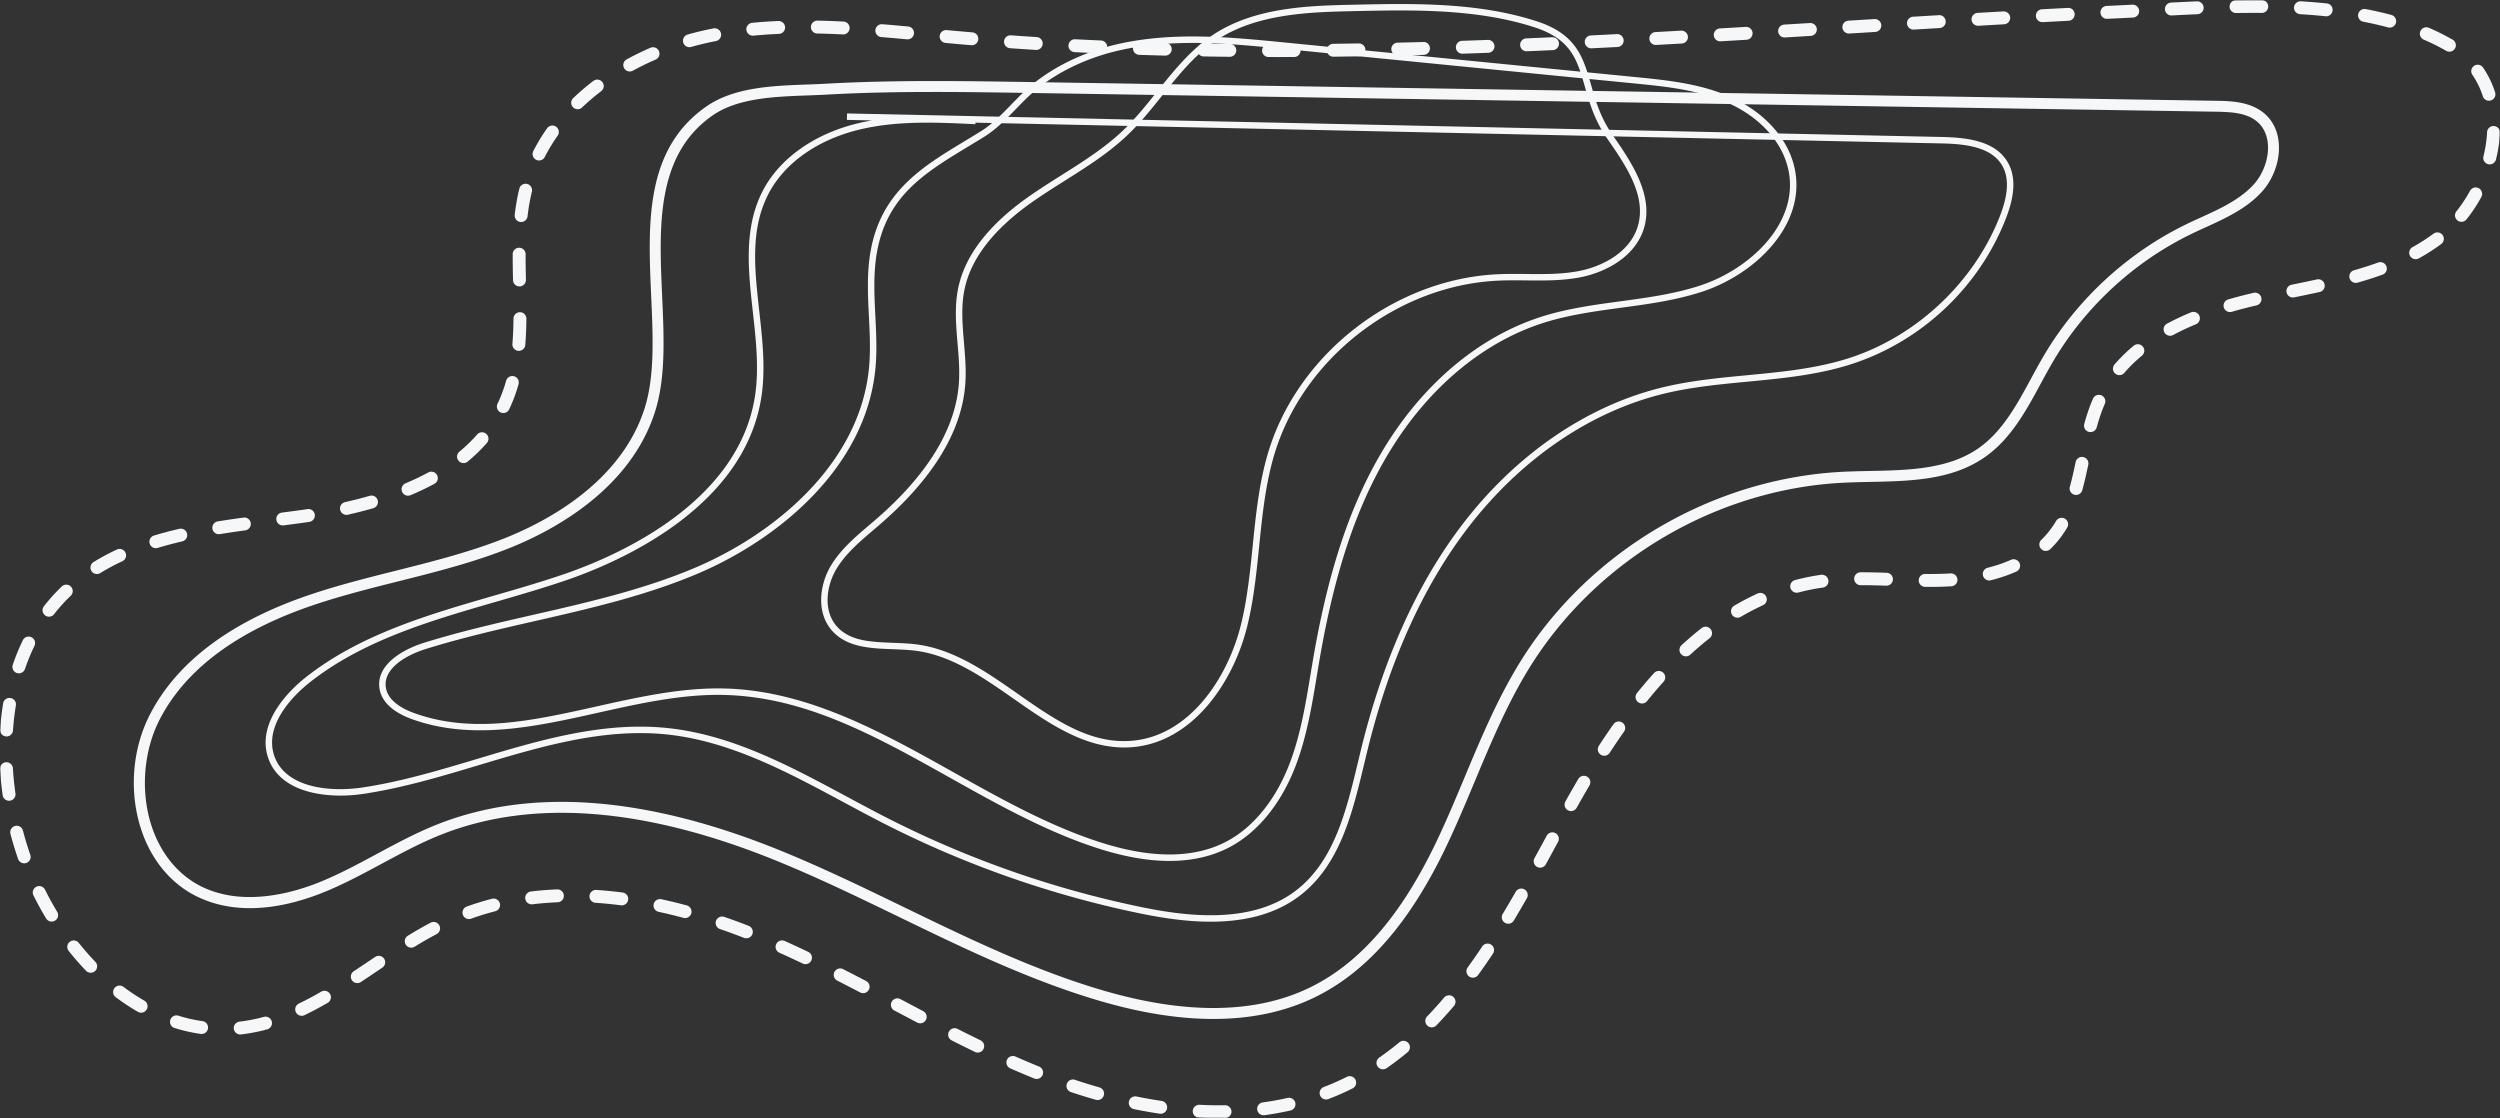 <svg xmlns="http://www.w3.org/2000/svg" viewBox="0 0 863 386"><rect x="0" y="0" width="863" height="386" fill="#333333" stroke="none"/><mask id="a" fill="#fff"><path fill-rule="evenodd" d="M0 0h863v386H0z"/></mask><g fill="#f6f7f8" fill-rule="evenodd"><path d="M91.164 4.5h-.038c-2.94-.047-5.896-.063-8.862-.04-1.253.044-2.236-.98-2.247-2.208A2.23 2.23 0 0 1 82.23.009a388.21 388.21 0 0 1 8.97.04 2.226 2.226 0 0 1-.036 4.45zm22.273.836c-.038 0-.078 0-.119-.002a924.792 924.792 0 0 0-8.882-.425 2.23 2.23 0 0 1-2.133-2.319c.052-1.226 1.095-2.17 2.323-2.127 3.016.127 5.996.274 8.924.427a2.227 2.227 0 0 1 2.111 2.339 2.228 2.228 0 0 1-2.224 2.107zm-53.446.285a2.225 2.225 0 0 1-.23-4.437c2.873-.298 5.895-.545 8.987-.73 1.201-.091 2.282.861 2.358 2.09a2.226 2.226 0 0 1-2.093 2.352 205.02 205.02 0 0 0-8.788.714c-.08.009-.156.011-.234.011zm75.705.88c-.035 0-.071 0-.109-.003l-3.85-.185c-1.658-.078-3.347-.164-5.065-.253a2.227 2.227 0 0 1-2.109-2.341c.065-1.227 1.103-2.184 2.343-2.103 1.71.089 3.392.173 5.041.251l3.856.185a2.23 2.23 0 0 1 2.12 2.332 2.229 2.229 0 0 1-2.227 2.116zm22.262 1.143c-.042 0-.082 0-.123-.002l-8.9-.472a2.227 2.227 0 0 1-2.11-2.339c.065-1.226 1.103-2.2 2.34-2.105l8.911.472a2.224 2.224 0 0 1-.118 4.446zm22.255 1.253a2.51 2.51 0 0 1-.131-.005l-8.9-.511a2.227 2.227 0 0 1-2.1-2.348c.072-1.226 1.148-2.145 2.352-2.096l8.906.511a2.227 2.227 0 0 1-.127 4.449zm-142.139.639a2.229 2.229 0 0 1-2.15-1.65 2.222 2.222 0 0 1 1.57-2.725c2.81-.76 5.787-1.44 8.85-2.026a2.225 2.225 0 1 1 .84 4.37 119.262 119.262 0 0 0-8.53 1.95c-.192.054-.388.08-.58.08zm164.388.68c-.045 0-.092 0-.136-.004l-8.9-.534a2.225 2.225 0 1 1 .267-4.442l8.902.534a2.225 2.225 0 0 1-.133 4.447zm22.248 1.36c-.047 0-.091-.002-.138-.004l-8.9-.545a2.229 2.229 0 0 1-2.088-2.36c.078-1.225 1.165-2.151 2.362-2.084l8.898.547a2.224 2.224 0 0 1-.134 4.446zm347.219.316a2.229 2.229 0 0 1-2.224-2.112 2.23 2.23 0 0 1 2.112-2.336 288.66 288.66 0 0 1 8.978-.327c1.24-.007 2.25.952 2.274 2.18a2.226 2.226 0 0 1-2.182 2.27 279.63 279.63 0 0 0-8.958.325zm31.175.425c-.071 0-.143-.004-.216-.01a167.297 167.297 0 0 0-8.777-.61 2.229 2.229 0 0 1-2.129-2.322c.056-1.226 1.117-2.145 2.325-2.125 3.093.136 6.125.347 9.011.628a2.224 2.224 0 0 1-.214 4.44zm-356.148.617c-.044 0-.09 0-.138-.005l-8.897-.54a2.225 2.225 0 0 1-2.089-2.357c.074-1.229 1.164-2.152 2.36-2.085l8.898.54a2.23 2.23 0 0 1 2.09 2.357 2.228 2.228 0 0 1-2.224 2.09zm302.751.652a2.23 2.23 0 0 1-2.218-2.019 2.229 2.229 0 0 1 2.015-2.42 847.54 847.54 0 0 1 8.905-.786 2.206 2.206 0 0 1 2.405 2.036 2.229 2.229 0 0 1-2.04 2.4c-2.955.243-5.909.506-8.857.78a2.23 2.23 0 0 1-.21.009zm-280.502.676c-.042 0-.087-.002-.132-.004l-8.902-.525a2.226 2.226 0 1 1 .266-4.442l8.897.523a2.227 2.227 0 0 1-.129 4.448zm22.253 1.257c-.04 0-.083 0-.123-.002l-8.906-.494a2.229 2.229 0 0 1-2.1-2.35c.072-1.226 1.148-2.158 2.352-2.096l8.897.496a2.226 2.226 0 0 1-.12 4.446zm236.052.096a2.225 2.225 0 0 1-.183-4.442c2.392-.2 4.781-.41 7.168-.625l1.694-.156a2.218 2.218 0 0 1 2.425 2.012 2.229 2.229 0 0 1-2.015 2.421l-1.698.156c-2.4.218-4.799.425-7.204.628a2.631 2.631 0 0 1-.187.006zm97.5.67c-.204 0-.409-.027-.614-.085a97.46 97.46 0 0 0-5.944-1.488c-.85-.185-1.698-.36-2.545-.528a2.225 2.225 0 1 1 .855-4.366c.88.172 1.76.354 2.64.545 2.079.452 4.167.975 6.214 1.556a2.225 2.225 0 0 1-.607 4.366zm-311.295.392c-.038 0-.073 0-.111-.003-2.969-.146-5.94-.296-8.909-.447a2.227 2.227 0 1 1 .23-4.446c2.966.153 5.93.303 8.897.447a2.23 2.23 0 0 1 2.118 2.332 2.227 2.227 0 0 1-2.225 2.117zm191.569.563a2.227 2.227 0 0 1-2.222-2.088 2.224 2.224 0 0 1 2.084-2.359c2.957-.186 5.917-.382 8.875-.594 1.264-.075 2.293.837 2.38 2.063a2.226 2.226 0 0 1-2.064 2.377c-2.97.211-5.942.41-8.913.596a2.958 2.958 0 0 1-.14.005zm-169.305.454c-.03 0-.062 0-.095-.003-2.971-.124-5.943-.253-8.914-.389a2.226 2.226 0 0 1-2.124-2.323c.056-1.226 1.1-2.154 2.327-2.123 2.967.136 5.933.265 8.898.39a2.224 2.224 0 0 1-.092 4.448zm-318.51.153a2.23 2.23 0 0 1-1.926-1.101 2.223 2.223 0 0 1 .798-3.045l.25-.144A76.907 76.907 0 0 1 24.555 9.6a2.228 2.228 0 0 1 2.927 1.166 2.224 2.224 0 0 1-1.168 2.922 73.001 73.001 0 0 0-7.51 3.732l-.213.122a2.21 2.21 0 0 1-1.124.305zm465.555.574a2.225 2.225 0 0 1-.093-4.448c2.962-.13 5.924-.27 8.886-.42a2.225 2.225 0 1 1 .23 4.444c-2.974.153-5.95.293-8.925.422-.031.002-.064.002-.098.002zm-124.774.118h-.076c-2.973-.1-5.946-.207-8.917-.316a2.229 2.229 0 0 1-2.144-2.307 2.21 2.21 0 0 1 2.31-2.141c2.965.109 5.934.216 8.9.314a2.227 2.227 0 0 1-.074 4.45zm22.278.639c-.018 0-.036 0-.054-.002-2.973-.07-5.946-.145-8.92-.227a2.229 2.229 0 0 1-2.166-2.288c.036-1.228 1.063-2.279 2.289-2.16 2.969.082 5.935.157 8.902.226a2.226 2.226 0 0 1-.051 4.45zm80.223.02a2.227 2.227 0 0 1-2.227-2.165 2.227 2.227 0 0 1 2.171-2.283c2.967-.078 5.931-.167 8.898-.265 1.184-.058 2.26.923 2.3 2.152a2.227 2.227 0 0 1-2.155 2.296c-2.973.098-5.949.187-8.927.265h-.06zm-57.941.374h-.027c-2.976-.036-5.949-.078-8.924-.127a2.23 2.23 0 0 1-2.194-2.263 2.227 2.227 0 0 1 2.23-2.188h.037c2.969.05 5.936.092 8.904.127a2.227 2.227 0 0 1-.026 4.45zm35.657.033a2.228 2.228 0 0 1-2.229-2.203 2.228 2.228 0 0 1 2.207-2.247c2.969-.032 5.935-.072 8.9-.12a2.227 2.227 0 1 1 .074 4.45c-2.976.049-5.952.09-8.93.12zm-15.997.083c-2.1 0-4.199-.005-6.296-.012a2.227 2.227 0 0 1 .009-4.45h.006c2.093.006 4.186.01 6.281.01l2.622-.001h.004a2.225 2.225 0 1 1 .002 4.45zm223.134 4.989c-.361 0-.729-.087-1.07-.274a95.57 95.57 0 0 0-7.821-3.816 2.227 2.227 0 1 1 1.772-4.086 99.95 99.95 0 0 1 8.191 3.999 2.224 2.224 0 0 1-1.072 4.177zM3.814 34.773a2.225 2.225 0 0 1-2.124-2.902 32.464 32.464 0 0 1 4.168-8.558 2.235 2.235 0 0 1 3.1-.575 2.224 2.224 0 0 1 .576 3.094 28.016 28.016 0 0 0-3.595 7.39 2.235 2.235 0 0 1-2.125 1.551zm659.777 2.933c-.555 0-1.11-.205-1.543-.62a77.507 77.507 0 0 0-6.581-5.613 2.224 2.224 0 0 1-.42-3.12 2.235 2.235 0 0 1 3.128-.418 82.224 82.224 0 0 1 6.96 5.94c.888.85.919 2.258.065 3.146a2.222 2.222 0 0 1-1.61.685zm13.335 17.691a2.232 2.232 0 0 1-1.99-1.217 59.589 59.589 0 0 0-4.436-7.337 2.226 2.226 0 0 1 .537-3.102 2.233 2.233 0 0 1 3.108.539 64.38 64.38 0 0 1 4.765 7.884 2.225 2.225 0 0 1-1.984 3.233zM3.547 56.744a2.228 2.228 0 0 1-2.16-1.691 48.576 48.576 0 0 1-1.384-9.209 2.226 2.226 0 0 1 2.11-2.336 2.222 2.222 0 0 1 2.341 2.11c.14 2.745.564 5.56 1.26 8.366a2.225 2.225 0 0 1-2.167 2.76zm9.756 19.828a2.228 2.228 0 0 1-1.745-.84 53.927 53.927 0 0 1-5.125-7.74 2.225 2.225 0 0 1 .894-3.019 2.23 2.23 0 0 1 3.022.892 49.202 49.202 0 0 0 4.697 7.097 2.223 2.223 0 0 1-1.743 3.61zm669.797.073a2.227 2.227 0 0 1-2.21-1.97c-.35-3.046-.839-5.823-1.494-8.487a2.224 2.224 0 0 1 1.636-2.69 2.231 2.231 0 0 1 2.694 1.63c.7 2.85 1.22 5.807 1.59 9.038a2.224 2.224 0 0 1-2.216 2.479zM29.112 89.476c-.365 0-.735-.091-1.076-.278a69.807 69.807 0 0 1-7.748-4.96 2.222 2.222 0 0 1-.461-3.113 2.232 2.232 0 0 1 3.118-.461 64.962 64.962 0 0 0 7.248 4.64 2.222 2.222 0 0 1 .872 3.022 2.23 2.23 0 0 1-1.953 1.15zm20.67 8.185c-.202 0-.405-.027-.61-.084a126.273 126.273 0 0 1-8.637-2.773 2.224 2.224 0 0 1-1.333-2.85 2.238 2.238 0 0 1 2.858-1.332c2.594.942 5.32 1.816 8.333 2.673a2.227 2.227 0 0 1 1.534 2.75 2.233 2.233 0 0 1-2.144 1.616zm633.9 1.213h-.05a2.23 2.23 0 0 1-2.179-2.274c.058-2.7.11-5.401.11-8.094l-.003-.739a2.228 2.228 0 0 1 2.209-2.245h.02c1.223 0 2.218.983 2.229 2.205l.002.779c0 2.726-.051 5.459-.11 8.19a2.229 2.229 0 0 1-2.228 2.178zm-612.19 3.82c-.15 0-.299-.013-.45-.044-2.92-.6-5.842-1.206-8.756-1.84a2.226 2.226 0 1 1 .954-4.348c2.896.632 5.8 1.232 8.7 1.829a2.228 2.228 0 0 1 1.734 2.628 2.23 2.23 0 0 1-2.182 1.776zm21.709 5.03c-.205 0-.415-.031-.624-.091a161.68 161.68 0 0 0-8.51-2.208 2.227 2.227 0 0 1-1.67-2.67 2.23 2.23 0 0 1 2.675-1.665 164.3 164.3 0 0 1 8.75 2.27 2.226 2.226 0 0 1-.621 4.364zm20.688 8.183a2.21 2.21 0 0 1-1.052-.265 88.586 88.586 0 0 0-7.863-3.703 2.227 2.227 0 0 1-1.206-2.909 2.231 2.231 0 0 1 2.913-1.201 91.731 91.731 0 0 1 8.262 3.892 2.223 2.223 0 0 1-1.054 4.186zm570.005 5.207a2.229 2.229 0 0 1-2.223-2.043c-.225-2.762-.352-5.724-.385-9.05a2.225 2.225 0 0 1 2.206-2.248h.023c1.219 0 2.215.981 2.229 2.2.03 3.223.153 6.078.374 8.733a2.23 2.23 0 0 1-2.224 2.408zm-552.515 8.38a2.227 2.227 0 0 1-1.694-.778 49.93 49.93 0 0 0-6.092-5.949 2.224 2.224 0 0 1-.296-3.133 2.236 2.236 0 0 1 3.14-.296 54.794 54.794 0 0 1 6.634 6.482 2.224 2.224 0 0 1-1.692 3.674zm557.877 13.088a2.233 2.233 0 0 1-2.015-1.264l-.367-.795a53.667 53.667 0 0 1-2.882-7.893 2.224 2.224 0 0 1 1.546-2.742 2.232 2.232 0 0 1 2.746 1.543 49.629 49.629 0 0 0 2.644 7.245l.336.721a2.226 2.226 0 0 1-2.008 3.185zm-547.892 6.576c-.98 0-1.879-.65-2.148-1.638-.847-3.09-1.761-5.74-2.795-8.105a2.228 2.228 0 0 1 4.086-1.778c1.12 2.561 2.103 5.412 3.006 8.708a2.222 2.222 0 0 1-2.149 2.813zm561.63 10.703a2.215 2.215 0 0 1-1.419-.511 57.492 57.492 0 0 1-6.646-6.436c-.812-.926-.716-2.332.21-3.14s2.333-.719 3.146.21a52.974 52.974 0 0 0 6.134 5.936 2.227 2.227 0 0 1-1.424 3.941zM146.34 170.852c-.978 0-1.874-.65-2.146-1.637-.82-2.976-1.48-5.989-2.069-8.802a2.223 2.223 0 0 1 1.723-2.632 2.23 2.23 0 0 1 2.64 1.72c.576 2.744 1.216 5.675 2.003 8.536a2.225 2.225 0 0 1-2.151 2.815zm575.8.26c-.29 0-.582-.055-.863-.175a91.174 91.174 0 0 1-8.242-3.93 2.224 2.224 0 0 1-.899-3.018 2.233 2.233 0 0 1 3.023-.894 87.954 87.954 0 0 0 7.84 3.74 2.224 2.224 0 0 1-.86 4.278zm21.26 6.617a2.2 2.2 0 0 1-.492-.056 151.475 151.475 0 0 1-8.768-2.24 2.224 2.224 0 1 1 1.235-4.276c2.714.784 5.578 1.516 8.514 2.174a2.227 2.227 0 0 1 1.685 2.66 2.232 2.232 0 0 1-2.173 1.738zm21.984 3.647c-.094 0-.192-.007-.288-.018a817.147 817.147 0 0 1-5.612-.74c-1.088-.15-2.18-.306-3.272-.47a2.225 2.225 0 0 1-1.87-2.535 2.209 2.209 0 0 1 2.539-1.867c1.072.162 2.144.316 3.207.46 1.85.252 3.709.497 5.579.737a2.225 2.225 0 0 1-.283 4.433zm22.088 3.03c-.118 0-.239-.008-.359-.028a359.955 359.955 0 0 0-8.766-1.3 2.224 2.224 0 1 1 .604-4.408 367.3 367.3 0 0 1 8.875 1.313 2.233 2.233 0 0 1 1.846 2.555 2.231 2.231 0 0 1-2.2 1.869zm21.736 4.825c-.214 0-.433-.03-.649-.098-2.65-.805-5.5-1.56-8.465-2.247a2.224 2.224 0 1 1 1.007-4.335c3.063.71 6.01 1.49 8.755 2.325a2.226 2.226 0 0 1-.648 4.355zm-652.417.95c-.56 0-1.119-.206-1.549-.625a34.296 34.296 0 0 1-2.984-3.282 36.178 36.178 0 0 1-2.864-4.173 2.223 2.223 0 0 1 .79-3.046 2.233 2.233 0 0 1 3.052.79 31.537 31.537 0 0 0 2.512 3.658c.794 1 1.667 1.959 2.592 2.855a2.225 2.225 0 0 1-1.549 3.824zm672.753 7.97a2.23 2.23 0 0 1-1.17-.332 72.111 72.111 0 0 0-7.612-4.084 2.228 2.228 0 0 1-1.085-2.957 2.236 2.236 0 0 1 2.962-1.08 77.276 77.276 0 0 1 8.082 4.336 2.224 2.224 0 0 1-1.177 4.117zm-653.228 2.227c-.18 0-.366-.02-.55-.067-3.13-.792-6.083-1.802-8.782-2.997a2.226 2.226 0 0 1-1.135-2.938 2.235 2.235 0 0 1 2.942-1.132c2.47 1.097 5.185 2.023 8.071 2.752a2.225 2.225 0 0 1-.546 4.382zm35.479 1.798a2.228 2.228 0 0 1-2.227-2.15 2.231 2.231 0 0 1 2.151-2.3c2.855-.096 5.706-.174 8.555-.174l.452.002a2.227 2.227 0 0 1 2.213 2.241c-.009 1.23-1.072 2.265-2.244 2.21l-.421-.002c-2.798 0-5.597.077-8.401.173h-.078zm-15.078.414c-1.654 0-3.306-.027-4.96-.089a87.122 87.122 0 0 1-2.382-.12 2.227 2.227 0 0 1-2.082-2.363c.08-1.227 1.126-2.143 2.37-2.079.755.05 1.51.087 2.26.114 1.598.06 3.196.086 4.794.086l1.687-.01h.027a2.23 2.23 0 0 1 2.229 2.2 2.228 2.228 0 0 1-2.205 2.25zm46.057 2.02c-.187 0-.381-.024-.57-.073a73.164 73.164 0 0 0-8.47-1.709 2.227 2.227 0 0 1-1.895-2.514c.172-1.218 1.317-2.059 2.519-1.892a77.55 77.55 0 0 1 8.984 1.811 2.225 2.225 0 0 1-.568 4.378zm603.313 8.266a2.225 2.225 0 0 1-1.763-.862 57.842 57.842 0 0 0-5.742-6.355 2.223 2.223 0 0 1-.07-3.147 2.233 2.233 0 0 1 3.153-.069 62.63 62.63 0 0 1 6.18 6.843 2.22 2.22 0 0 1-.394 3.122 2.212 2.212 0 0 1-1.364.468zm-582.863.362a2.22 2.22 0 0 1-1.13-.307 85.034 85.034 0 0 0-7.688-4.014c-1.119-.512-1.609-1.832-1.096-2.949s1.834-1.609 2.953-1.097a89.169 89.169 0 0 1 8.095 4.226 2.222 2.222 0 0 1 .787 3.046 2.228 2.228 0 0 1-1.921 1.095zm17.788 13.328c-.54 0-1.078-.194-1.506-.588a116.277 116.277 0 0 0-6.654-5.665 2.221 2.221 0 0 1-.372-3.125 2.236 2.236 0 0 1 3.132-.371 120.287 120.287 0 0 1 6.91 5.886 2.224 2.224 0 0 1-1.51 3.863zm575.474 5.87c-.929 0-1.794-.585-2.11-1.51a69.19 69.19 0 0 0-3.272-7.976 2.228 2.228 0 0 1 4.01-1.945 73.715 73.715 0 0 1 3.483 8.49 2.223 2.223 0 0 1-1.395 2.821c-.236.082-.477.12-.716.12zm-560.317 10.408a2.225 2.225 0 0 1-1.735-.828 167.844 167.844 0 0 0-5.701-6.687 2.224 2.224 0 0 1 .167-3.142 2.228 2.228 0 0 1 3.147.167 171.516 171.516 0 0 1 5.856 6.865 2.224 2.224 0 0 1-1.734 3.625zm564.568 11.378a2.228 2.228 0 0 1-2.222-2.074c-.2-2.924-.537-5.83-.999-8.632a2.223 2.223 0 0 1 1.835-2.557 2.222 2.222 0 0 1 2.563 1.834 95.83 95.83 0 0 1 1.05 9.05 2.228 2.228 0 0 1-2.227 2.38zm-551.525 6.663a2.23 2.23 0 0 1-1.87-1.01 245.887 245.887 0 0 0-4.955-7.308 2.226 2.226 0 0 1 .54-3.102 2.236 2.236 0 0 1 3.106.538 253.55 253.55 0 0 1 5.042 7.442 2.224 2.224 0 0 1-1.863 3.44zm550.665 15.535a2.227 2.227 0 0 1-2.211-2.537c.41-2.9.708-5.82.882-8.679.074-1.226 1.168-2.152 2.358-2.085a2.227 2.227 0 0 1 2.09 2.357c-.18 2.977-.49 6.015-.915 9.028a2.228 2.228 0 0 1-2.204 1.916zm-539.198 3.563a2.223 2.223 0 0 1-1.948-1.144 375.61 375.61 0 0 0-4.404-7.684 2.224 2.224 0 0 1 .79-3.049 2.233 2.233 0 0 1 3.05.79 378.914 378.914 0 0 1 4.458 7.78 2.22 2.22 0 0 1-.862 3.024 2.218 2.218 0 0 1-1.084.283zm533.97 18.036a2.223 2.223 0 0 1-2.104-2.957 112.382 112.382 0 0 0 2.536-8.347 2.23 2.23 0 0 1 4.316 1.128 121.997 121.997 0 0 1-1.932 6.58c-.232.703-.466 1.402-.711 2.103a2.227 2.227 0 0 1-2.104 1.493zm-523.311 1.504a2.232 2.232 0 0 1-1.96-1.157c-1.43-2.614-2.848-5.227-4.261-7.828a2.23 2.23 0 0 1 3.92-2.12c1.407 2.596 2.825 5.204 4.253 7.812a2.224 2.224 0 0 1-1.952 3.293zm348.134 12.654c-.089 0-.178-.005-.27-.016a110.13 110.13 0 0 0-8.707-.696 2.222 2.222 0 0 1-2.136-2.313 2.217 2.217 0 0 1 2.316-2.134c3.065.125 6.114.368 9.063.724a2.228 2.228 0 0 1 1.946 2.476 2.227 2.227 0 0 1-2.212 1.959zm-31.128.351a2.227 2.227 0 0 1-.283-4.433c3.025-.391 6.056-.69 9.01-.885a2.226 2.226 0 1 1 .296 4.44c-2.862.19-5.8.48-8.733.86a2.563 2.563 0 0 1-.29.018zm-21.836 4.39c-.98 0-1.881-.653-2.149-1.648a2.222 2.222 0 0 1 1.574-2.726 182.522 182.522 0 0 1 8.768-2.132 2.24 2.24 0 0 1 2.653 1.705 2.226 2.226 0 0 1-1.708 2.646c-2.83.614-5.71 1.313-8.556 2.076-.194.053-.388.08-.582.08zm74.611.344c-.252 0-.508-.045-.76-.136a91.602 91.602 0 0 0-8.309-2.564 2.227 2.227 0 0 1-1.603-2.71 2.239 2.239 0 0 1 2.717-1.6 96.58 96.58 0 0 1 8.715 2.69 2.231 2.231 0 0 1 1.338 2.853 2.236 2.236 0 0 1-2.098 1.467zm144.05.867a2.224 2.224 0 0 1-1.906-3.376 105.849 105.849 0 0 0 4.201-7.648 2.228 2.228 0 0 1 2.987-1.001 2.22 2.22 0 0 1 1.005 2.982 110.41 110.41 0 0 1-4.378 7.969 2.228 2.228 0 0 1-1.91 1.074zm-502.81.744a2.23 2.23 0 0 1-1.914-1.082 429.544 429.544 0 0 1-4.527-7.726 2.223 2.223 0 0 1 .827-3.035 2.23 2.23 0 0 1 3.042.825 426.15 426.15 0 0 0 4.48 7.646 2.223 2.223 0 0 1-.764 3.054 2.21 2.21 0 0 1-1.144.318zm263.002 5.029a2.23 2.23 0 0 1-2.075-1.418 2.222 2.222 0 0 1 1.263-2.881 221.027 221.027 0 0 1 8.454-3.1 2.232 2.232 0 0 1 2.831 1.382 2.223 2.223 0 0 1-1.382 2.828 215.6 215.6 0 0 0-8.278 3.035c-.27.105-.544.154-.813.154zm115.678 3.236c-.4 0-.8-.107-1.164-.33a139.312 139.312 0 0 0-7.607-4.361 2.225 2.225 0 0 1-.925-3.009 2.234 2.234 0 0 1 3.016-.924 144.99 144.99 0 0 1 7.845 4.5 2.223 2.223 0 0 1 .736 3.062 2.228 2.228 0 0 1-1.901 1.062zm-136.088 5.69c-.834 0-1.63-.467-2.013-1.266a2.22 2.22 0 0 1 1.05-2.967 374.004 374.004 0 0 1 8.138-3.767 2.226 2.226 0 0 1 2.944 1.121 2.22 2.22 0 0 1-1.121 2.94 364.995 364.995 0 0 0-8.04 3.72c-.31.15-.637.219-.958.219zm246.74 2.968a2.22 2.22 0 0 1-1.543-.62 2.223 2.223 0 0 1-.065-3.147 92.872 92.872 0 0 0 5.722-6.543 2.231 2.231 0 0 1 3.131-.36 2.223 2.223 0 0 1 .36 3.129 97.395 97.395 0 0 1-5.999 6.858 2.223 2.223 0 0 1-1.607.683zM354.56 337.5c-.69 0-1.37-.32-1.807-.921a221.571 221.571 0 0 1-5.127-7.397 2.222 2.222 0 0 1 .625-3.085 2.227 2.227 0 0 1 3.089.623 221.684 221.684 0 0 0 5.024 7.248 2.225 2.225 0 0 1-1.804 3.532zm385.105 1.867c-.42 0-.851-.12-1.23-.372-1.754-1.16-3.502-2.334-5.253-3.511l-2.167-1.456a2.221 2.221 0 0 1-.606-3.086 2.228 2.228 0 0 1 3.091-.608l2.169 1.458a929.512 929.512 0 0 0 5.231 3.494 2.227 2.227 0 0 1-1.235 4.08zm-174.618 3.478a2.221 2.221 0 0 1-1.974-1.193 2.22 2.22 0 0 1 .938-3.002 810.835 810.835 0 0 1 7.944-4.103 2.228 2.228 0 0 1 2.998.972 2.224 2.224 0 0 1-.975 2.993 827.39 827.39 0 0 0-7.899 4.08c-.33.173-.682.253-1.032.253zm249.245 6.734a2.226 2.226 0 0 1-1.114-4.155 70.007 70.007 0 0 0 7.199-4.758 2.232 2.232 0 0 1 3.12.441 2.22 2.22 0 0 1-.439 3.116 74.812 74.812 0 0 1-7.658 5.062c-.352.2-.733.294-1.108.294zm-55.432 1.077c-.32 0-.65-.069-.96-.218-2.575-1.233-5.198-2.628-8.026-4.266a2.225 2.225 0 1 1 2.238-3.848c2.725 1.578 5.248 2.92 7.716 4.1a2.226 2.226 0 0 1-.968 4.232zm-213.518 2.59a2.225 2.225 0 0 1-1.039-4.194l7.877-4.16a2.229 2.229 0 0 1 3.011.926 2.222 2.222 0 0 1-.927 3.009l-7.886 4.163c-.33.174-.684.256-1.036.256zm-176.588 1.396c-.586 0-1.17-.23-1.607-.684a145.45 145.45 0 0 1-6.06-6.718 2.223 2.223 0 0 1 .26-3.138 2.231 2.231 0 0 1 3.14.263 141.285 141.285 0 0 0 5.874 6.51 2.223 2.223 0 0 1-1.607 3.767zm424.65 2.29a2.23 2.23 0 0 1-2.205-1.914 2.228 2.228 0 0 1 1.894-2.517 52.388 52.388 0 0 0 8.323-1.887 2.228 2.228 0 0 1 2.795 1.455 2.228 2.228 0 0 1-1.458 2.79 57.26 57.26 0 0 1-9.033 2.05 2.184 2.184 0 0 1-.317.022zm-13.33.17a2.43 2.43 0 0 1-.253-.013 60.597 60.597 0 0 1-9.074-1.766 2.226 2.226 0 1 1 1.181-4.293 55.655 55.655 0 0 0 8.396 1.635 2.226 2.226 0 0 1-.25 4.438zm-254.591 6.247a2.226 2.226 0 0 1-.974-4.228 516.9 516.9 0 0 0 7.948-3.945 2.234 2.234 0 0 1 2.996.979 2.225 2.225 0 0 1-.981 2.993 525.88 525.88 0 0 1-8.017 3.977 2.201 2.201 0 0 1-.972.224zM385.61 369.13c-.44 0-.88-.13-1.269-.399a106.237 106.237 0 0 1-7.24-5.498 2.223 2.223 0 0 1-.291-3.136 2.235 2.235 0 0 1 3.138-.291 100.989 100.989 0 0 0 6.934 5.27 2.227 2.227 0 0 1-1.273 4.055zm119.542 3.327a2.226 2.226 0 0 1-.838-4.288 294.64 294.64 0 0 0 8.147-3.45c1.134-.496 2.443.013 2.94 1.137s-.014 2.44-1.14 2.933a290.315 290.315 0 0 1-8.27 3.503 2.23 2.23 0 0 1-.839.165zm-99.913 7.087a2.22 2.22 0 0 1-.796-.149 91.45 91.45 0 0 1-6.519-2.784c-.617-.296-1.23-.594-1.839-.899a2.222 2.222 0 0 1-.992-2.986 2.228 2.228 0 0 1 2.991-.99 87.787 87.787 0 0 0 7.95 3.503 2.227 2.227 0 0 1-.795 4.305zm78.86.19a2.226 2.226 0 0 1-.61-4.366c2.778-.79 5.609-1.667 8.417-2.607a2.226 2.226 0 1 1 1.418 4.22 197.208 197.208 0 0 1-8.615 2.666c-.203.058-.41.086-.61.086zm-21.768 4.735a2.23 2.23 0 0 1-2.202-1.9 2.23 2.23 0 0 1 1.88-2.528c2.848-.421 5.759-.935 8.656-1.53a2.223 2.223 0 0 1 2.63 1.732 2.225 2.225 0 0 1-1.734 2.628 165.07 165.07 0 0 1-8.9 1.573c-.111.016-.22.025-.33.025zm-35.53.516c-.1 0-.2-.006-.303-.02-3.036-.414-6.051-.959-8.962-1.618a2.224 2.224 0 0 1-1.68-2.663 2.233 2.233 0 0 1 2.665-1.678 99.966 99.966 0 0 0 8.579 1.549 2.227 2.227 0 0 1 1.908 2.505 2.228 2.228 0 0 1-2.207 1.925zM442.207 386c-.707 0-1.415-.004-2.12-.018a2.23 2.23 0 0 1-2.19-2.263c.022-1.228 1.031-2.24 2.266-2.187a124.47 124.47 0 0 0 8.755-.163c1.21-.06 2.28.875 2.343 2.103a2.226 2.226 0 0 1-2.107 2.341 130.96 130.96 0 0 1-6.947.187z" mask="url(#a)" transform="matrix(-1 0 0 1 863 0)"/><path d="M322.557 31.743c11 0 21.955.173 32.743.344l409.406 6.469c5.654.089 10.625.395 14.206 3.235 2.93 2.328 3.773 5.615 3.963 7.96.389 4.768-1.531 10.234-4.887 13.924-4.764 5.238-11.597 8.358-18.206 11.376a236.46 236.46 0 0 0-4.844 2.252c-20.358 9.834-37.893 25.954-49.37 45.395-1.544 2.614-3.026 5.35-4.457 7.996-4.876 9-9.916 18.308-18.133 24.032-10.485 7.305-24.19 7.585-37.44 7.854-3.165.064-6.316.128-9.413.281-44.788 2.237-87.347 27.204-111.065 65.16-7.921 12.678-13.765 26.643-19.417 40.152-3.12 7.459-6.346 15.173-9.88 22.554-12.171 25.436-26.457 41.857-43.675 50.205-18.63 9.03-42.592 9.363-71.216.995-23.843-6.971-46.669-18.036-68.743-28.735-13.707-6.642-27.879-13.513-42.21-19.372-46.647-19.063-86.794-22.125-119.323-9.094-7.114 2.847-13.936 6.518-20.532 10.066-6.157 3.314-12.525 6.74-19.045 9.44-9.081 3.76-26.522 9.013-41.237 1.912-8.01-3.864-14.179-11.232-17.365-20.743-3.983-11.884-2.942-26.085 2.72-37.062 8.967-17.378 26.921-30.694 53.37-39.573 9.51-3.193 19.457-5.692 29.074-8.109 12.576-3.16 25.578-6.425 37.881-11.3 15.118-5.99 41.784-20.047 50.542-46.881 3.845-11.776 3.222-25.721 2.564-40.484-1.066-23.865-2.165-48.545 17.463-62.17 8.66-6.011 21.404-6.47 32.645-6.879 2.197-.077 4.326-.155 6.353-.27 12.439-.706 25.013-.93 37.528-.93m96.31 319.993c13.025 0 24.685-2.47 34.874-7.41 18.02-8.738 32.882-25.737 45.438-51.973 3.572-7.467 6.818-15.226 9.956-22.729 5.594-13.369 11.375-27.19 19.136-39.609 23.073-36.921 64.472-61.21 108.04-63.383 3.063-.153 6.178-.215 9.304-.28 13.816-.282 28.102-.572 39.53-8.533 8.952-6.236 14.21-15.945 19.292-25.332 1.416-2.617 2.882-5.322 4.39-7.876 11.104-18.806 28.065-34.398 47.76-43.91 1.568-.759 3.168-1.489 4.77-2.221 6.954-3.176 14.148-6.458 19.433-12.27 4.087-4.494 6.33-10.917 5.856-16.764-.36-4.43-2.22-8.098-5.38-10.606-4.876-3.87-11.593-3.98-16.5-4.057l-409.382-6.469c-23.148-.364-47.057-.741-70.57.593-2.003.113-4.108.19-6.273.268-11.763.424-25.098.906-34.669 7.55-21.341 14.813-20.193 40.547-19.085 65.434.646 14.412 1.253 28.024-2.38 39.15-8.278 25.367-33.843 38.794-48.34 44.541-12.072 4.783-24.953 8.018-37.41 11.148-9.688 2.434-19.706 4.95-29.359 8.19-27.414 9.206-46.094 23.14-55.524 41.425-6.204 12.028-7.305 26.975-2.946 39.984 3.516 10.483 10.373 18.632 19.308 22.944 15.249 7.357 32.525 3.067 44.334-1.824 6.697-2.774 13.15-6.247 19.392-9.605 6.502-3.497 13.226-7.117 20.142-9.886 31.593-12.652 70.778-9.596 116.479 9.085 14.223 5.815 28.342 12.656 41.991 19.274 22.216 10.768 45.189 21.904 69.332 28.963 14.112 4.126 27.158 6.188 39.06 6.188"/><path d="m336.728 42.34 333.575 7.17c8.15.175 16.99 1.203 20.763 7.497 2.491 4.158 2.286 9.848-.624 17.393-8.876 23.006-29.004 41.912-52.53 49.341-11.2 3.539-23.183 4.68-34.771 5.784-9.536.908-19.397 1.848-28.872 4.11-26.272 6.275-50.984 23.171-69.583 47.582-15.557 20.416-27.292 46.508-34.873 77.55l-1.025 4.252c-4.02 16.792-8.179 34.155-21.323 44.312-15.427 11.922-38.03 8.993-53.688 5.75a348.27 348.27 0 0 1-87.838-30.889c-4.618-2.356-9.3-4.875-13.83-7.31-19.412-10.435-39.484-21.227-61.6-23.553-22.436-2.358-44.465 4.252-65.78 10.644-12.892 3.866-26.22 7.863-39.543 9.859-11.706 1.755-26.708-.03-30.474-10.828-3.967-11.39 8.06-22.124 11.842-25.144 18.456-14.743 41.907-21.533 64.586-28.103 7.942-2.3 16.152-4.68 24.039-7.367 18.394-6.265 61.809-24.99 67.66-63.431 1.476-9.684.346-19.799-.743-29.582-1.63-14.594-3.167-28.375 3.271-40.633 5.536-10.54 16.968-18.57 31.364-22.026 13.068-3.14 26.742-2.48 39.97-1.844zm81.19 275.83c10.866 0 21.975-2.173 30.911-9.077 13.766-10.637 18.015-28.389 22.127-45.555l1.023-4.242c7.508-30.745 19.11-56.561 34.479-76.732 18.291-24 42.555-40.608 68.328-46.761 9.326-2.227 19.107-3.16 28.566-4.06 11.704-1.116 23.807-2.27 35.233-5.88 24.52-7.743 44.683-26.682 53.934-50.66 3.175-8.228 3.325-14.555.459-19.34-4.332-7.223-13.868-8.39-22.626-8.58L292.4 39.16l-.047 2.227 8.606.185a76.556 76.556 0 0 0-4.753.98c-15.018 3.608-26.978 12.049-32.812 23.16-6.757 12.859-5.108 27.628-3.515 41.91 1.075 9.642 2.187 19.61.756 29.001-5.667 37.237-48.167 55.525-66.175 61.661-7.84 2.67-16.025 5.042-23.94 7.334-22.89 6.63-46.556 13.487-65.36 28.502-4.069 3.251-17 14.848-12.553 27.618 4.216 12.081 20.357 14.175 32.91 12.297 13.478-2.02 26.885-6.04 39.852-9.928 21.102-6.33 42.91-12.872 64.903-10.563 21.68 2.28 41.559 12.966 60.78 23.3 4.541 2.443 9.234 4.964 13.872 7.333a350.678 350.678 0 0 0 88.397 31.088c7.192 1.488 15.816 2.906 24.596 2.906z"/><path d="M411.726 14.82c10.636 0 21.3 1.051 31.765 2.084L563.93 28.78c11.092 1.093 22.56 2.224 32.86 6.885 11.326 5.128 19.085 14.099 20.757 23.997 3.001 17.755-13.57 33.302-30.685 38.917-8.85 2.905-18.317 4.185-27.47 5.428-8.95 1.211-18.203 2.465-26.982 5.231-22.176 6.985-42.004 23.862-55.835 47.516-10.74 18.368-18.128 40.775-23.249 70.515a927.312 927.312 0 0 0-.946 5.63c-1.681 10.144-3.418 20.636-7.074 30.334-4.847 12.863-12.793 22.625-22.373 27.484-10.93 5.548-25.121 5.662-42.174.337-17.94-5.6-35.006-15.159-51.513-24.404-24.887-13.938-50.623-28.352-79.389-28.99-14.625-.332-29.523 2.99-43.905 6.2-22.009 4.91-42.788 9.546-62.927 2.313-4.003-1.439-8.952-4.105-9.787-8.622-1.191-6.432 6.343-11.208 13.79-13.532 12.335-3.851 25.2-6.789 37.639-9.629 18.762-4.285 38.163-8.718 56.198-16.374 27.58-11.71 58.181-36.529 61.356-71.071.546-5.95.243-12.004-.049-17.858-.358-7.206-.728-14.655.517-21.8 3.433-19.712 16.545-27.636 31.722-36.812 1.73-1.046 3.48-2.103 5.244-3.197 4.245-2.628 7.696-6.19 11.036-9.637 2.351-2.425 4.783-4.935 7.443-7.058 8.044-6.42 18.228-11.074 29.447-13.46 7.962-1.692 16.044-2.301 24.144-2.301m-8.015 282.371c7.576 0 14.336-1.495 20.23-4.484 10.076-5.115 18.405-15.301 23.45-28.687 3.732-9.905 5.489-20.506 7.187-30.757.31-1.873.62-3.747.942-5.617 5.074-29.467 12.377-51.638 22.977-69.766 13.55-23.176 32.934-39.698 54.58-46.515 8.598-2.709 17.758-3.951 26.615-5.151 9.253-1.254 18.82-2.55 27.866-5.517 17.996-5.903 35.394-22.425 32.185-41.41-1.796-10.632-10.034-20.222-22.035-25.657-10.636-4.812-22.289-5.96-33.56-7.072l-120.44-11.877c-18.601-1.833-37.831-3.73-56.589.26-11.555 2.455-22.057 7.26-30.371 13.895-2.772 2.21-5.252 4.772-7.652 7.248-3.396 3.505-6.602 6.811-10.61 9.296a570.199 570.199 0 0 1-5.225 3.184c-14.993 9.061-29.155 17.623-32.762 38.337-1.291 7.39-.913 14.967-.548 22.295.287 5.776.586 11.75.054 17.542-3.084 33.563-33.019 57.765-60.008 69.221-17.854 7.58-37.157 11.989-55.826 16.252-12.48 2.853-25.386 5.8-37.803 9.675-8.36 2.61-16.774 8.2-15.318 16.069.813 4.401 4.694 7.969 11.224 10.315 20.741 7.454 42.817 2.53 64.16-2.233 14.255-3.18 28.939-6.476 43.377-6.148 28.212.625 52.565 14.264 78.35 28.707 16.604 9.3 33.775 18.918 51.936 24.586 8.567 2.673 16.456 4.009 23.614 4.009"/><path d="M522.743 94.555c-1.901 0-3.814.027-5.711.113-35.637 1.647-68.947 27.448-79.2 61.349-3.174 10.497-4.296 21.557-5.383 32.253-.909 8.972-1.85 18.251-4.002 27.1-4.585 18.856-17.985 38.64-37.592 40.329-14.557 1.258-26.699-7.23-39.55-16.212-10.905-7.62-22.183-15.501-35.23-17.082-2.518-.305-5.181-.405-7.754-.502-7.68-.293-14.932-.565-19.46-5.695-4.795-5.434-3.54-13.878-.342-19.425 3.138-5.444 8.147-9.706 12.99-13.83l2.089-1.784c18.56-16.01 28.535-32.457 29.644-48.883.315-4.66-.087-9.384-.475-13.951-.516-6.087-1.05-12.382.174-18.364 2.178-10.681 10.048-20.855 23.39-30.239 3.643-2.561 7.5-4.992 11.231-7.346 7.455-4.703 15.169-9.565 21.67-15.767 4.404-4.2 8.276-9.036 12.019-13.712 5.564-6.95 11.318-14.135 18.773-19.072 13.985-9.26 32.536-9.667 47.446-9.995 19.83-.438 42.31-.934 62.422 5.648 12.55 4.108 14.601 11.297 17.197 20.399 1.547 5.42 3.299 11.564 7.61 17.788 6.5 9.382 13.87 20.014 10.625 30.57-2.757 8.97-12.343 13.804-20.396 15.338-5.89 1.123-12.054 1.06-18.025 1a368.23 368.23 0 0 0-4.16-.028M388.05 258.033c.991 0 1.989-.042 3-.129 20.71-1.784 34.795-22.387 39.567-42.015 2.188-8.996 3.136-18.35 4.053-27.398 1.076-10.592 2.188-21.545 5.301-31.839 9.99-33.028 42.445-58.167 77.167-59.772 3.227-.149 6.541-.115 9.744-.082 6.075.064 12.358.124 18.467-1.039 8.691-1.658 19.065-6.959 22.112-16.867 3.557-11.577-4.471-23.162-10.921-32.47-4.105-5.925-5.73-11.624-7.303-17.137-2.667-9.35-4.97-17.425-18.645-21.9-20.476-6.7-43.161-6.197-63.173-5.759-15.197.334-34.11.75-48.633 10.366-7.747 5.13-13.61 12.455-19.282 19.538-3.698 4.619-7.521 9.394-11.818 13.493-6.343 6.049-13.958 10.851-21.321 15.496-3.754 2.365-7.633 4.814-11.323 7.409-13.822 9.718-21.993 20.35-24.29 31.604-1.283 6.293-.736 12.747-.207 18.989.381 4.485.774 9.124.47 13.619-1.066 15.815-10.784 31.748-28.88 47.358l-2.078 1.775c-4.986 4.245-10.144 8.633-13.472 14.412-3.58 6.206-4.917 15.731.6 21.984 5.158 5.845 13.238 6.149 21.052 6.445 2.529.096 5.144.195 7.568.488 12.492 1.514 23.536 9.232 34.216 16.696 11.784 8.237 23.944 16.735 38.03 16.735"/></g></svg>
